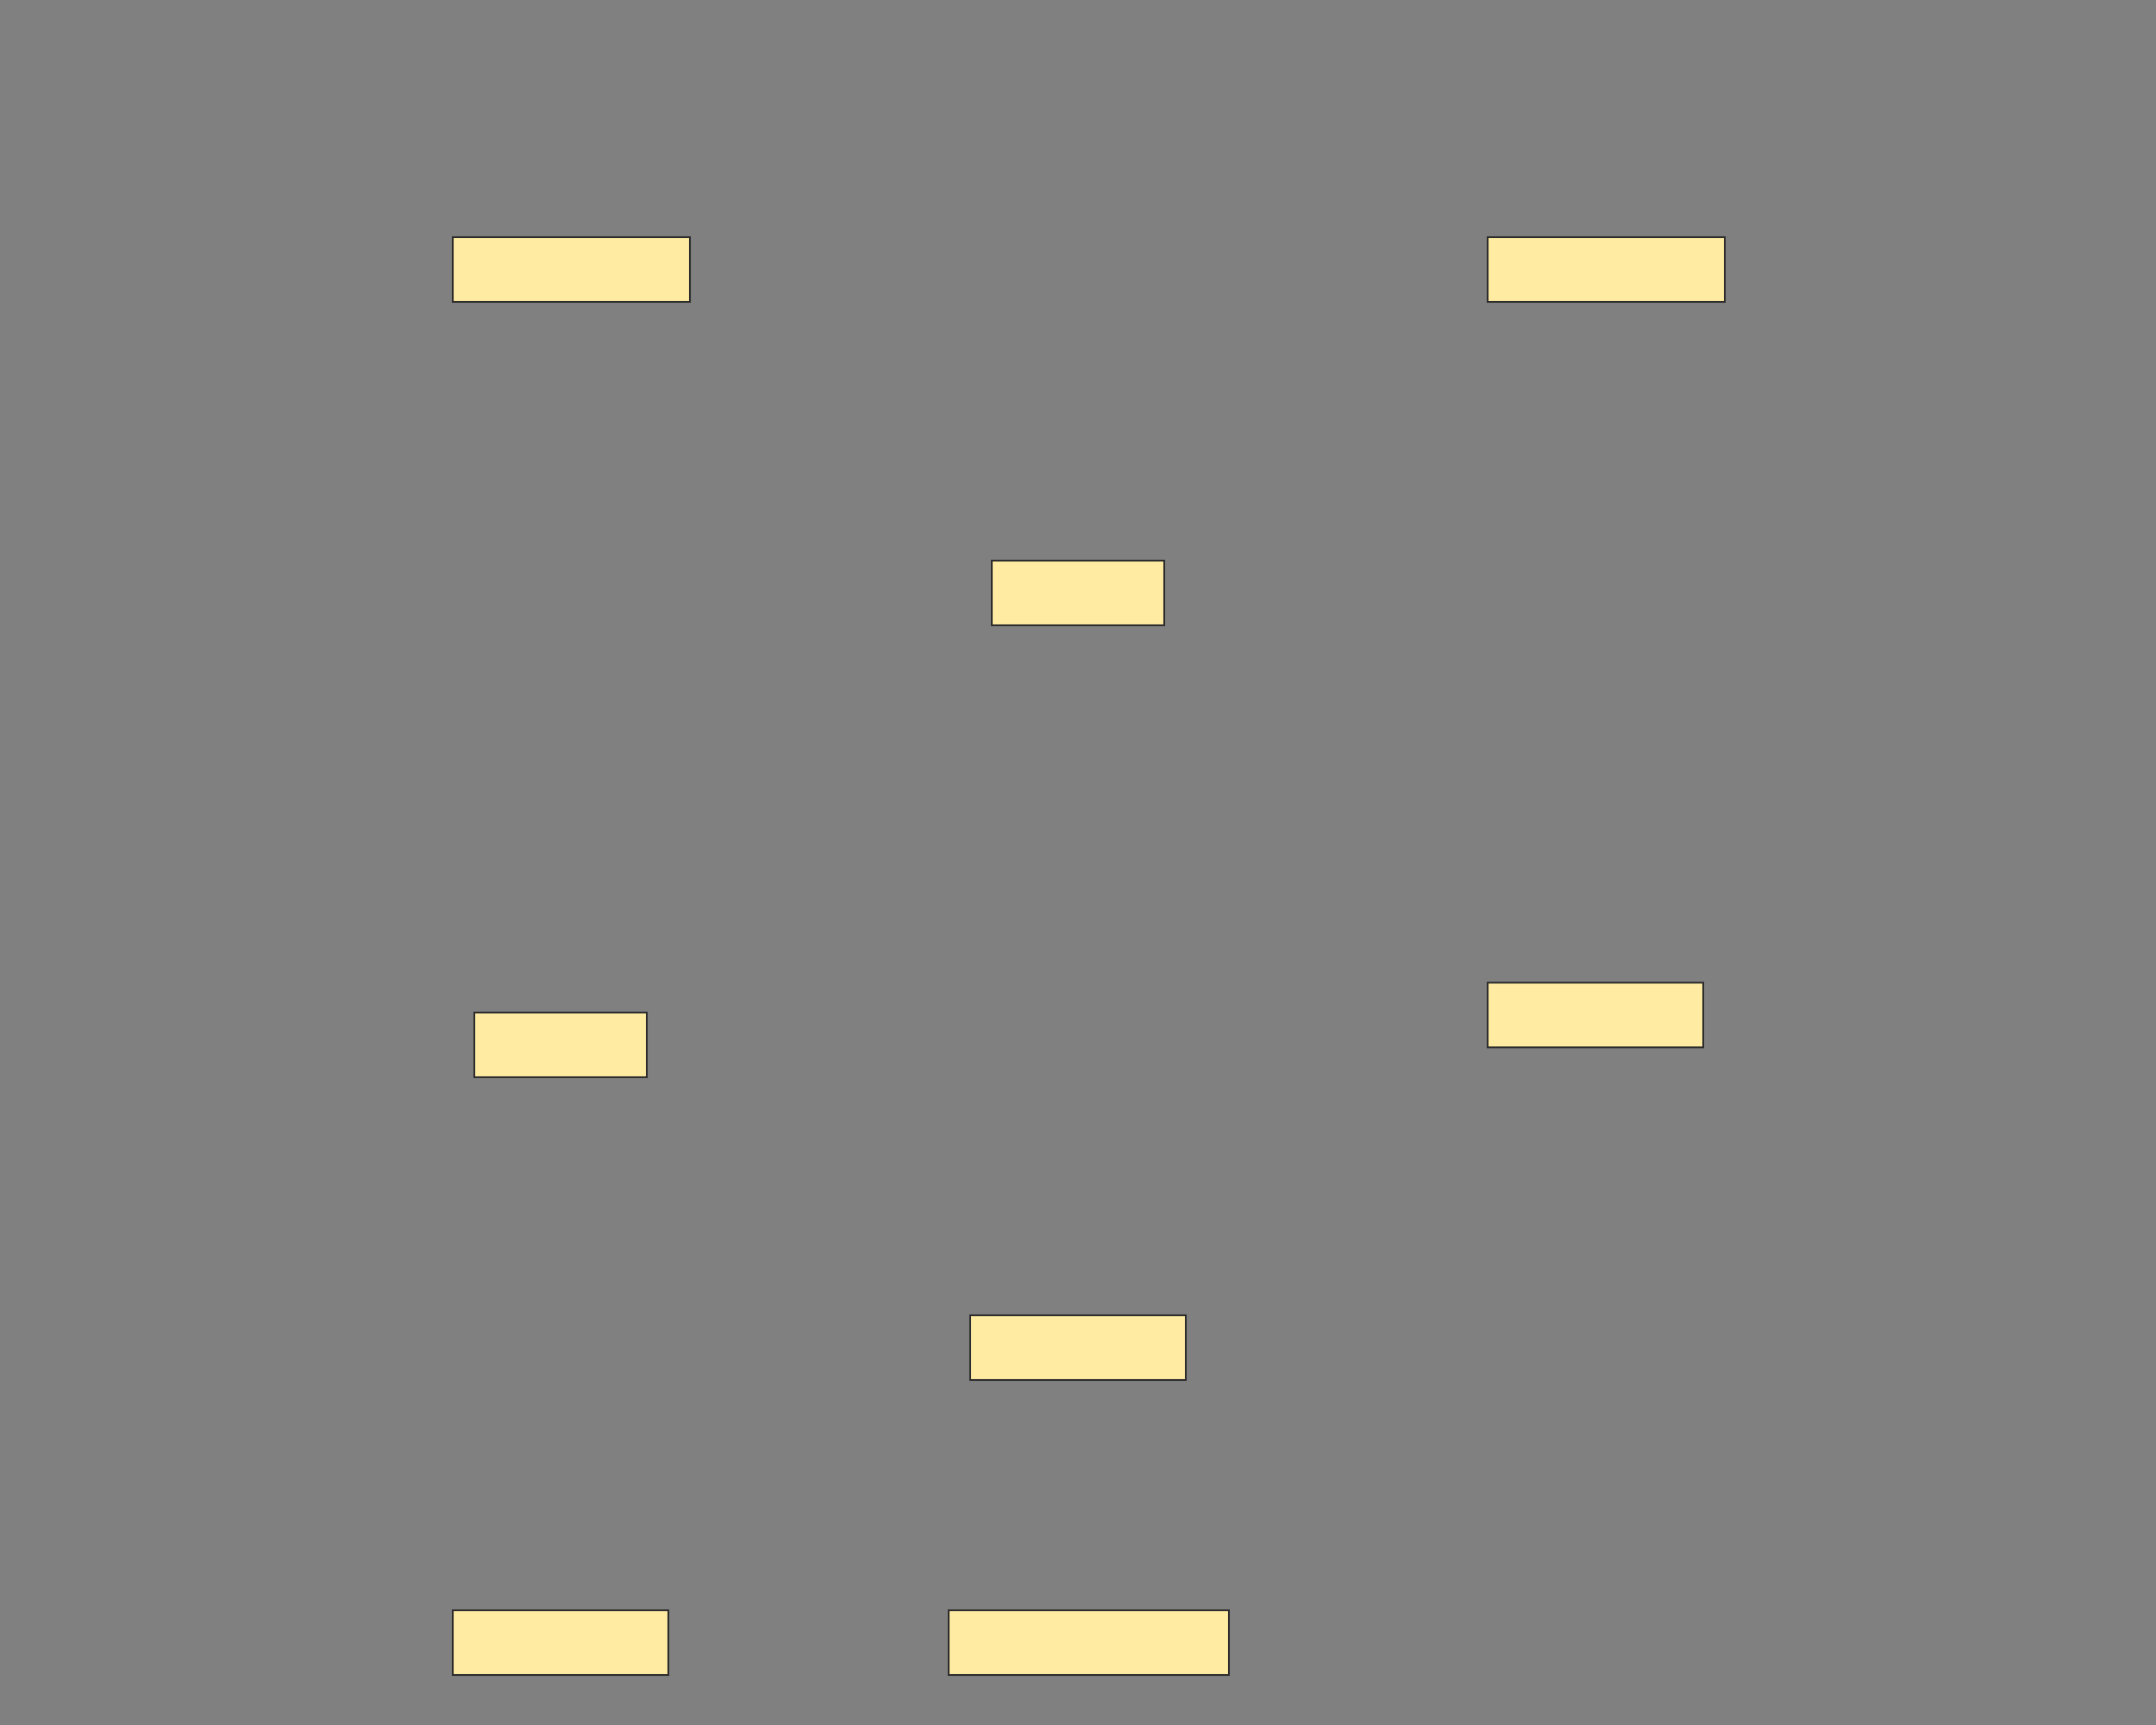 <svg xmlns="http://www.w3.org/2000/svg" width="1200" height="960">
 <rect width="100%" height="100%" fill="#808080" stroke="none"/>
 <!-- Created with Image Occlusion Enhanced -->
 <g>
  <title>Labels</title>
 </g>
 <g>
  <title>Masks</title>
  <rect id="e13b4f5ddebc4d7188e5eb05b14b1898-ao-1" height="36" width="132" y="132" x="252" stroke="#2D2D2D" fill="#FFEBA2"/>
  <rect id="e13b4f5ddebc4d7188e5eb05b14b1898-ao-2" height="36" width="132" y="132" x="828" stroke="#2D2D2D" fill="#FFEBA2"/>
  <rect stroke="#2D2D2D" id="e13b4f5ddebc4d7188e5eb05b14b1898-ao-3" height="36" width="96" y="312" x="552" fill="#FFEBA2"/>
  <rect id="e13b4f5ddebc4d7188e5eb05b14b1898-ao-4" stroke="#2D2D2D" height="36" width="96" y="563.506" x="264" fill="#FFEBA2"/>
  <rect stroke="#2D2D2D" id="e13b4f5ddebc4d7188e5eb05b14b1898-ao-5" height="36" width="120" y="546.886" x="828" fill="#FFEBA2"/>
  <rect id="e13b4f5ddebc4d7188e5eb05b14b1898-ao-6" stroke="#2D2D2D" height="36" width="120" y="732" x="540" fill="#FFEBA2"/>
  <rect id="e13b4f5ddebc4d7188e5eb05b14b1898-ao-7" stroke="#2D2D2D" height="36" width="120" y="896.165" x="252" fill="#FFEBA2"/>
  <rect stroke="#2D2D2D" id="e13b4f5ddebc4d7188e5eb05b14b1898-ao-8" height="36" width="156" y="896.165" x="528" fill="#FFEBA2"/>
  
 </g>
</svg>
